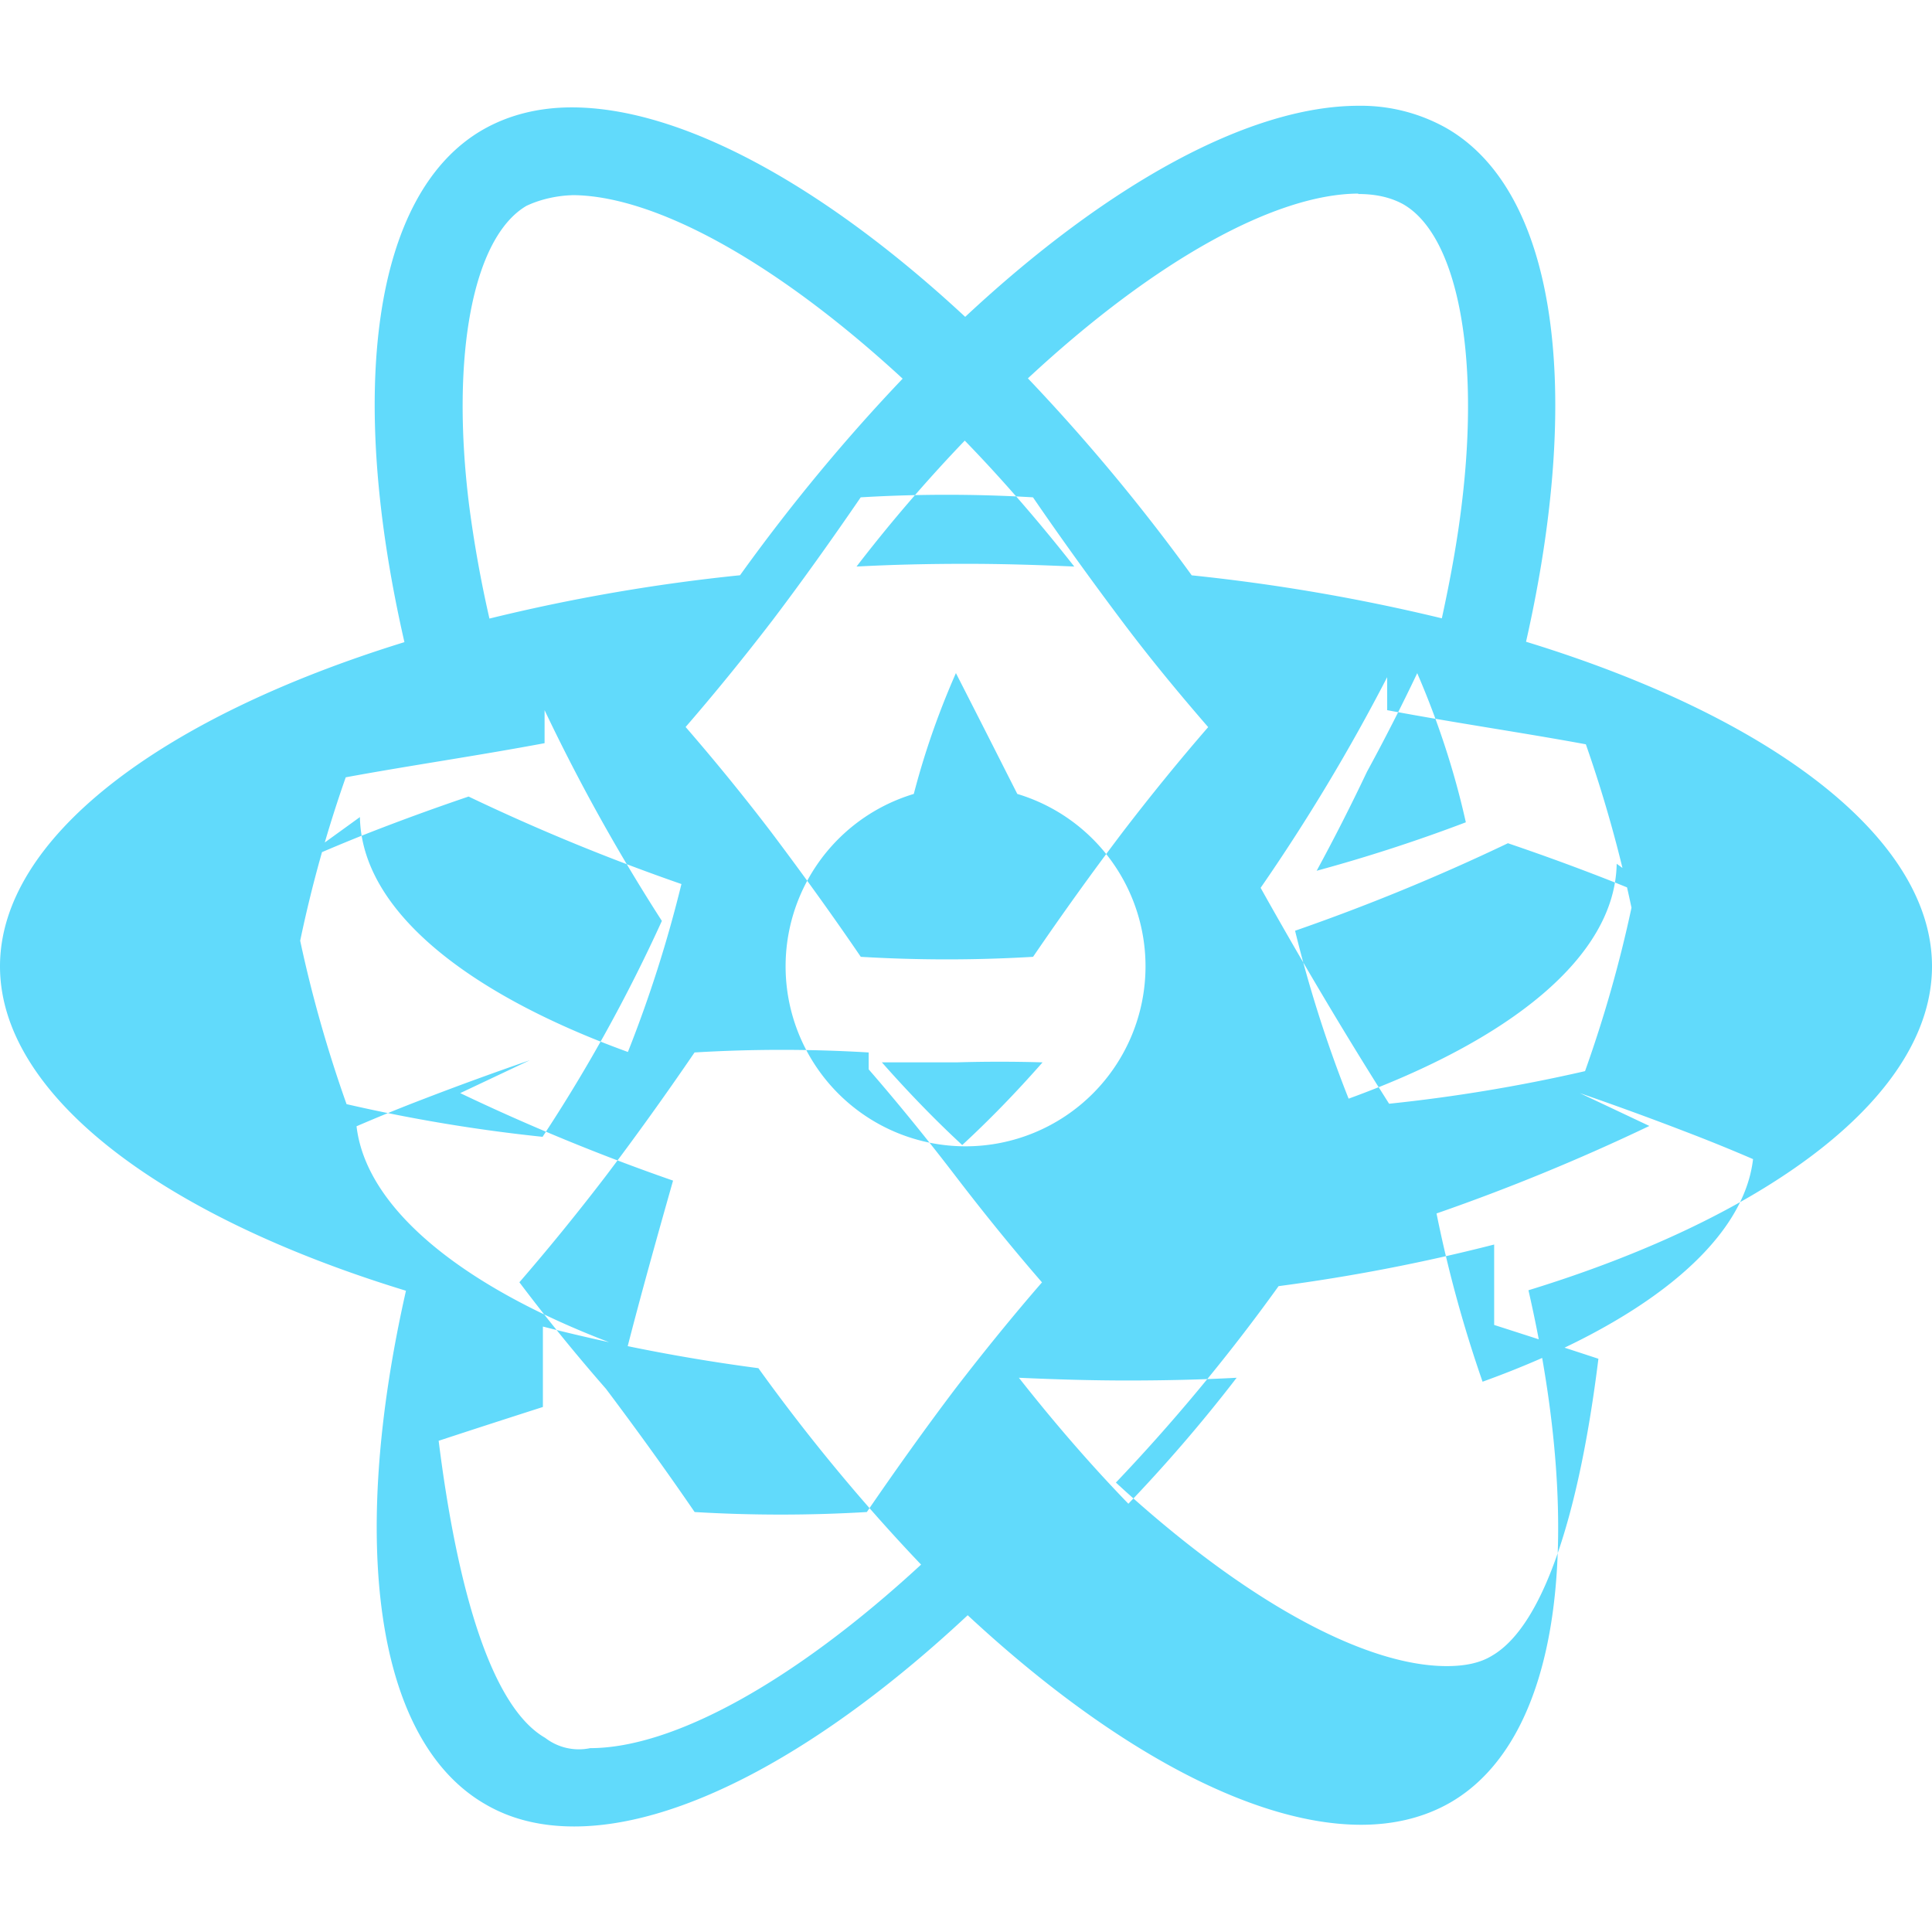 <svg width="24" height="24" viewBox="0 0 24 24" fill="none" xmlns="http://www.w3.org/2000/svg">
  <g fill="#61DAFB">
    <path d="M14.23 12.004a2.236 2.236 0 0 1-2.235 2.236 2.236 2.236 0 0 1-2.236-2.236 2.236 2.236 0 0 1 2.235-2.236 2.236 2.236 0 0 1 2.236 2.236zm2.648-10.69c-1.346 0-3.107.96-4.888 2.622-1.78-1.653-3.542-2.602-4.887-2.602-.41 0-.783.093-1.106.278-1.375.793-1.683 3.264-.973 6.365C1.98 8.917 0 10.42 0 12.004c0 1.59 1.99 3.097 5.043 4.03-.704 3.113-.39 5.588.988 6.38.32.187.69.275 1.102.275 1.345 0 3.107-.96 4.888-2.624 1.78 1.654 3.542 2.603 4.887 2.603.41 0 .783-.09 1.106-.275 1.374-.792 1.683-3.263.973-6.365C22.02 15.096 24 13.59 24 12.004c0-1.59-1.99-3.097-5.043-4.032.704-3.11.39-5.587-.988-6.38a2.167 2.167 0 0 0-1.092-.278zm-.005 1.09v.006c.225 0 .406.044.558.127.666.382.955 1.835.73 3.704-.054.46-.142.945-.25 1.44a23.476 23.476 0 0 0-3.107-.534A23.892 23.892 0 0 0 12.769 4.7c1.592-1.48 3.087-2.292 4.105-2.295zm-9.77.02c1.012 0 2.514.808 4.11 2.28-.686.72-1.37 1.537-2.02 2.442a22.73 22.73 0 0 0-3.113.538 15.02 15.02 0 0 1-.254-1.42c-.23-1.868.054-3.32.714-3.707.19-.09.4-.127.563-.132zm4.882 3.05c.455.468.91.992 1.36 1.564-.44-.02-.89-.034-1.345-.034-.46 0-.915.01-1.36.034.44-.572.895-1.096 1.345-1.565zm-5.22 3.348a23.444 23.444 0 0 0 1.457 2.618 19.773 19.773 0 0 1-1.482 2.682 20.2 20.2 0 0 1-2.435-.406c-.236-.665-.43-1.346-.576-2.03.144-.689.335-1.373.566-2.03.785-.145 1.614-.264 2.47-.424zm10.467 0c.855.16 1.683.279 2.468.424.23.657.422 1.341.567 2.03-.146.684-.34 1.365-.577 2.03a20.233 20.233 0 0 1-2.434.405c-.533-.84-1.07-1.742-1.596-2.682a23.783 23.783 0 0 0 1.572-2.617zm-2.223.21c-.356.41-.715.85-1.076 1.322-.363.48-.73.99-1.1 1.532a18.045 18.045 0 0 1-2.14 0c-.37-.543-.74-1.053-1.1-1.532-.36-.473-.72-.912-1.076-1.323.355-.41.714-.85 1.075-1.32.364-.48.73-.993 1.1-1.533a18.09 18.09 0 0 1 2.14 0c.37.54.74 1.05 1.1 1.53.36.48.72.913 1.076 1.324zm2.596-.67c.265.613.466 1.233.604 1.853a20.02 20.02 0 0 1-1.853.602 24.96 24.96 0 0 0 .625-1.23 25.04 25.04 0 0 0 .624-1.224zm-5.73 0c.206.404.414.812.622 1.224.21.414.42.83.63 1.23a19.91 19.91 0 0 1-1.86-.6c.137-.625.339-1.244.607-1.853zm8.208 2.368c-.02 1.165-1.344 2.197-3.33 2.918a15.86 15.86 0 0 1-.665-2.086 25.712 25.712 0 0 0 2.644-1.087c.46.156.897.317 1.31.48.296.118.577.238.84.355zm-16.414 0c.265-.118.545-.237.84-.355.414-.163.852-.324 1.312-.48a25.633 25.633 0 0 0 2.644 1.087 15.87 15.87 0 0 1-.665 2.086c-1.984-.72-3.308-1.753-3.329-2.918zm8.212 2.467a18.09 18.09 0 0 1 1.07 0c-.332.378-.665.72-.998 1.027-.332-.307-.665-.65-.998-1.027zm-1.09.087c.356.41.715.85 1.077 1.323.362.473.72.913 1.076 1.323-.356.41-.714.85-1.076 1.32-.363.48-.73.993-1.1 1.533a18.045 18.045 0 0 1-2.139 0c-.37-.54-.74-1.05-1.101-1.53a23.71 23.71 0 0 1-1.076-1.324c.355-.41.714-.85 1.076-1.323.363-.48.73-.99 1.1-1.532a18.09 18.09 0 0 1 2.163 0zm-5.074.295a25.71 25.71 0 0 0 2.644 1.087c-.2.705-.397 1.407-.572 2.09-1.927-.694-3.234-1.69-3.36-2.765.262-.113.54-.227.836-.34.415-.16.853-.32 1.316-.48zm13.908 0c.463.16.9.32 1.315.48.296.113.575.227.837.34-.125 1.074-1.432 2.07-3.36 2.765a15.97 15.97 0 0 1-.572-2.09 25.63 25.63 0 0 0 2.644-1.087zm-1.064 2.88c.452.145.885.285 1.295.42-.23 1.859-.662 3.308-1.324 3.69-.147.09-.335.128-.56.128-1.018 0-2.513-.808-4.11-2.28.686-.72 1.372-1.536 2.021-2.44a22.844 22.844 0 0 0 2.678-.517zm-11.817.02a22.73 22.73 0 0 0 2.677.517c.65.904 1.335 1.72 2.021 2.44-1.595 1.472-3.092 2.28-4.11 2.28a.685.685 0 0 1-.56-.128c-.665-.382-1.09-1.83-1.323-3.69.41-.135.843-.275 1.295-.42zm5.913.636c.44.02.89.034 1.345.034.46 0 .915-.01 1.36-.034-.44.572-.895 1.095-1.345 1.565-.455-.47-.91-.993-1.36-1.565z"/>
  </g>
</svg>